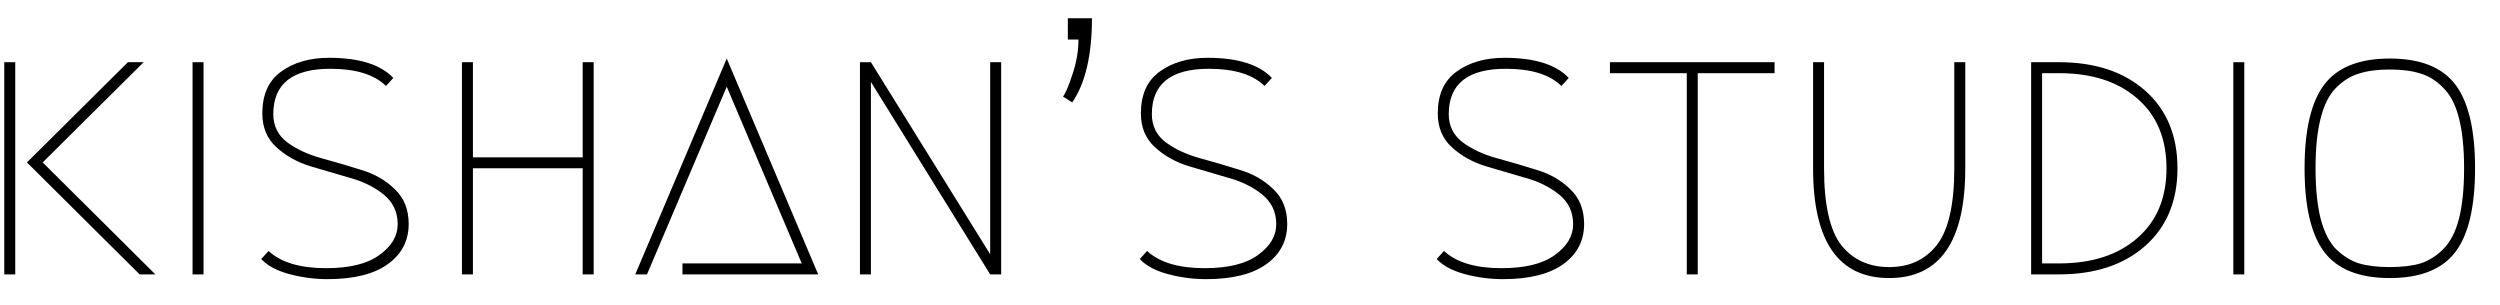 <svg width="82" height="10" viewBox="0 0 82 10" fill="none" xmlns="http://www.w3.org/2000/svg">
<path d="M0.14 9V2.04H0.5V9H0.14ZM4.58 9L0.884 5.328L4.196 2.04H4.712L1.4 5.328L5.096 9H4.58ZM6.316 2.04H6.676V9H6.316V2.04ZM10.789 1.896C11.78 1.896 12.485 2.116 12.9 2.556L12.661 2.82C12.277 2.444 11.668 2.256 10.836 2.256C9.588 2.256 8.964 2.752 8.964 3.744C8.964 4.128 9.117 4.436 9.421 4.668C9.725 4.892 10.092 5.064 10.524 5.184C10.964 5.304 11.4 5.432 11.832 5.568C12.273 5.696 12.645 5.908 12.948 6.204C13.252 6.492 13.405 6.872 13.405 7.344C13.405 7.896 13.177 8.336 12.72 8.664C12.264 8.992 11.604 9.156 10.741 9.156C10.316 9.156 9.896 9.1 9.48 8.988C9.072 8.876 8.768 8.712 8.569 8.496L8.809 8.232C9.216 8.608 9.845 8.796 10.693 8.796C11.469 8.796 12.053 8.652 12.444 8.364C12.845 8.076 13.044 7.74 13.044 7.356C13.044 6.956 12.893 6.632 12.588 6.384C12.284 6.136 11.912 5.952 11.473 5.832C11.04 5.704 10.604 5.576 10.165 5.448C9.732 5.312 9.364 5.104 9.06 4.824C8.757 4.544 8.604 4.176 8.604 3.72C8.604 3.104 8.809 2.648 9.216 2.352C9.633 2.048 10.156 1.896 10.789 1.896ZM19.472 9H19.112V5.52H15.512V9H15.152V2.04H15.512V5.16H19.112V2.04H19.472V9ZM22.385 8.64H26.297L23.837 2.844L21.221 9H20.837L23.837 1.92L26.837 9H22.385V8.64ZM28.206 9V2.04H28.566L32.478 8.34V2.04H32.838V9H32.478L28.566 2.688V9H28.206ZM34.868 3.168C34.956 3.048 35.06 2.8 35.181 2.424C35.309 2.048 35.373 1.672 35.373 1.296H35.025V0.6H35.816C35.816 1.808 35.6 2.728 35.169 3.36L34.868 3.168ZM39.605 1.896C40.597 1.896 41.301 2.116 41.717 2.556L41.477 2.82C41.093 2.444 40.485 2.256 39.653 2.256C38.405 2.256 37.781 2.752 37.781 3.744C37.781 4.128 37.933 4.436 38.237 4.668C38.541 4.892 38.909 5.064 39.341 5.184C39.781 5.304 40.217 5.432 40.649 5.568C41.089 5.696 41.461 5.908 41.765 6.204C42.069 6.492 42.221 6.872 42.221 7.344C42.221 7.896 41.993 8.336 41.537 8.664C41.081 8.992 40.421 9.156 39.557 9.156C39.133 9.156 38.713 9.1 38.297 8.988C37.889 8.876 37.585 8.712 37.385 8.496L37.625 8.232C38.033 8.608 38.661 8.796 39.509 8.796C40.285 8.796 40.869 8.652 41.261 8.364C41.661 8.076 41.861 7.74 41.861 7.356C41.861 6.956 41.709 6.632 41.405 6.384C41.101 6.136 40.729 5.952 40.289 5.832C39.857 5.704 39.421 5.576 38.981 5.448C38.549 5.312 38.181 5.104 37.877 4.824C37.573 4.544 37.421 4.176 37.421 3.72C37.421 3.104 37.625 2.648 38.033 2.352C38.449 2.048 38.973 1.896 39.605 1.896ZM49.343 1.896C50.335 1.896 51.039 2.116 51.455 2.556L51.215 2.82C50.831 2.444 50.223 2.256 49.391 2.256C48.143 2.256 47.519 2.752 47.519 3.744C47.519 4.128 47.671 4.436 47.975 4.668C48.279 4.892 48.647 5.064 49.079 5.184C49.519 5.304 49.955 5.432 50.387 5.568C50.827 5.696 51.199 5.908 51.503 6.204C51.807 6.492 51.959 6.872 51.959 7.344C51.959 7.896 51.731 8.336 51.275 8.664C50.819 8.992 50.159 9.156 49.295 9.156C48.871 9.156 48.451 9.1 48.035 8.988C47.627 8.876 47.323 8.712 47.123 8.496L47.363 8.232C47.771 8.608 48.399 8.796 49.247 8.796C50.023 8.796 50.607 8.652 50.999 8.364C51.399 8.076 51.599 7.74 51.599 7.356C51.599 6.956 51.447 6.632 51.143 6.384C50.839 6.136 50.467 5.952 50.027 5.832C49.595 5.704 49.159 5.576 48.719 5.448C48.287 5.312 47.919 5.104 47.615 4.824C47.311 4.544 47.159 4.176 47.159 3.72C47.159 3.104 47.363 2.648 47.771 2.352C48.187 2.048 48.711 1.896 49.343 1.896ZM58.206 2.04V2.4H55.686V9H55.326V2.4H52.806V2.04H58.206ZM59.829 2.04V5.52C59.829 6.712 60.017 7.552 60.393 8.04C60.777 8.52 61.301 8.76 61.965 8.76C62.629 8.76 63.149 8.52 63.525 8.04C63.909 7.552 64.101 6.712 64.101 5.52V2.04H64.461V5.52C64.461 7.92 63.629 9.12 61.965 9.12C60.301 9.12 59.469 7.92 59.469 5.52V2.04H59.829ZM67.532 9H66.621V2.04H67.532C68.716 2.04 69.66 2.352 70.365 2.976C71.069 3.6 71.421 4.448 71.421 5.52C71.421 6.592 71.069 7.44 70.365 8.064C69.66 8.688 68.716 9 67.532 9ZM67.532 8.64C68.612 8.64 69.469 8.364 70.1 7.812C70.74 7.26 71.061 6.496 71.061 5.52C71.061 4.544 70.74 3.78 70.1 3.228C69.469 2.676 68.612 2.4 67.532 2.4H66.981V8.64H67.532ZM73.253 2.04H73.613V9H73.253V2.04ZM79.394 2.412C79.122 2.324 78.786 2.28 78.386 2.28C77.986 2.28 77.65 2.324 77.378 2.412C77.106 2.492 76.854 2.648 76.622 2.88C76.398 3.104 76.23 3.436 76.118 3.876C76.006 4.308 75.95 4.856 75.95 5.52C75.95 6.184 76.006 6.736 76.118 7.176C76.23 7.608 76.398 7.94 76.622 8.172C76.854 8.396 77.106 8.552 77.378 8.64C77.65 8.72 77.986 8.76 78.386 8.76C78.786 8.76 79.122 8.72 79.394 8.64C79.666 8.552 79.914 8.396 80.138 8.172C80.37 7.94 80.542 7.608 80.654 7.176C80.766 6.736 80.822 6.184 80.822 5.52C80.822 4.856 80.766 4.308 80.654 3.876C80.542 3.436 80.37 3.104 80.138 2.88C79.914 2.648 79.666 2.492 79.394 2.412ZM80.534 8.268C80.102 8.836 79.386 9.12 78.386 9.12C77.386 9.12 76.67 8.836 76.238 8.268C75.806 7.7 75.59 6.784 75.59 5.52C75.59 4.256 75.806 3.34 76.238 2.772C76.67 2.204 77.386 1.92 78.386 1.92C79.386 1.92 80.102 2.204 80.534 2.772C80.966 3.34 81.182 4.256 81.182 5.52C81.182 6.784 80.966 7.7 80.534 8.268Z" fill="black"/>
</svg>
